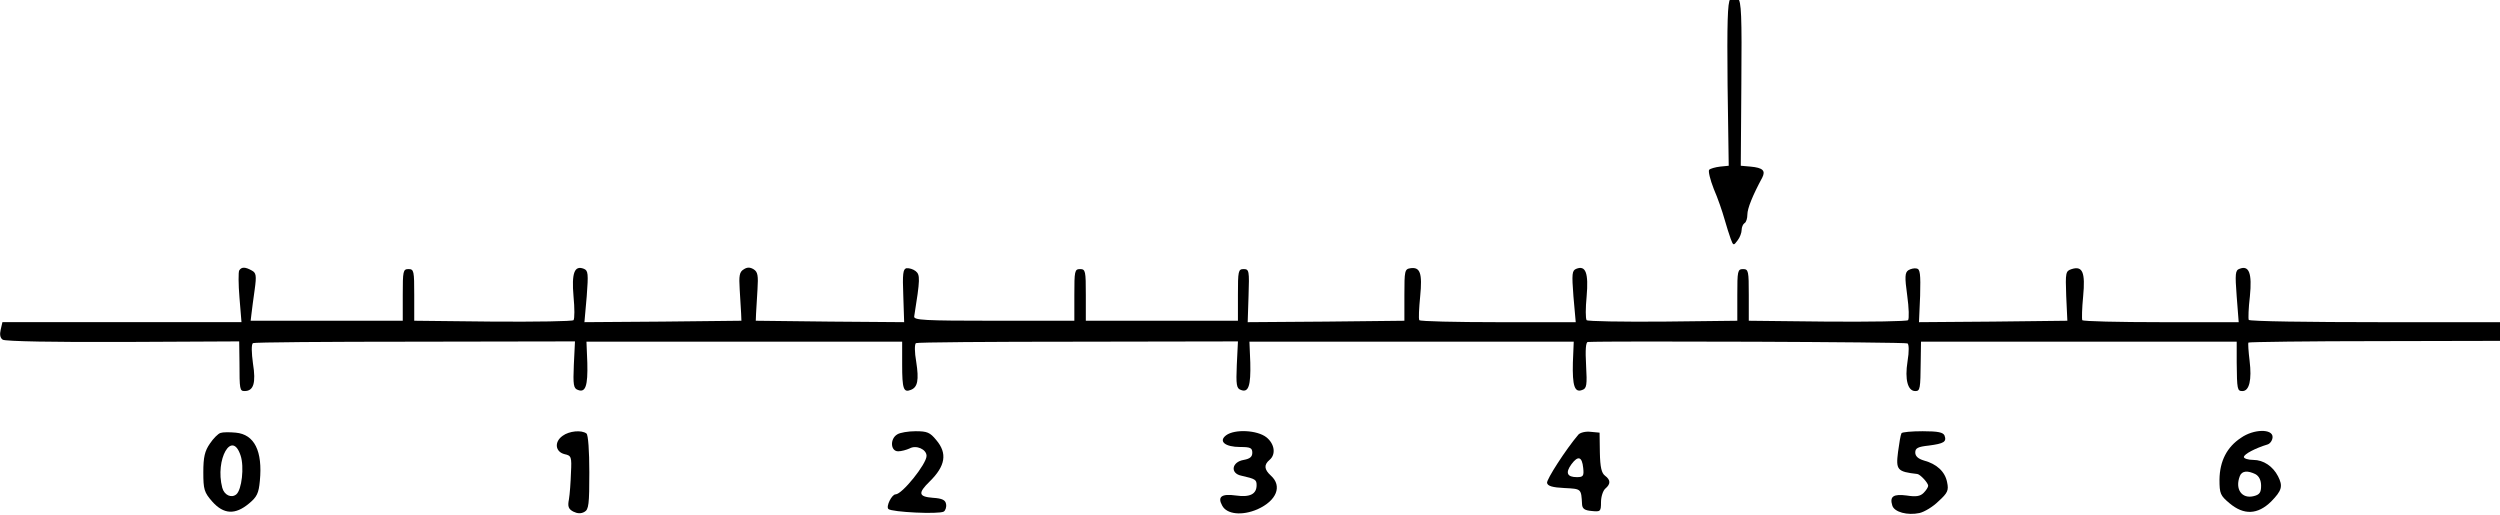 <?xml version="1.0" encoding="UTF-8" standalone="no"?>
<svg
   xmlns:dc="http://purl.org/dc/elements/1.1/"
   xmlns:cc="http://creativecommons.org/ns#"
   xmlns:rdf="http://www.w3.org/1999/02/22-rdf-syntax-ns#"
   xmlns:svg="http://www.w3.org/2000/svg"
   xmlns="http://www.w3.org/2000/svg"
   xmlns:sodipodi="http://sodipodi.sourceforge.net/DTD/sodipodi-0.dtd"
   xmlns:inkscape="http://www.inkscape.org/namespaces/inkscape"
   version="1.0"
   width="500.871"
   height="103.092"
   viewBox="0 0 400.697 82.474"
   preserveAspectRatio="xMidYMid meet"
   id="svg2"
   inkscape:version="0.48.4 r9939"
   sodipodi:docname="4d877c9d5f67c0f782d8545cb05f525d5b6bdcb2.svg">
  <defs
     id="defs28" />
  <sodipodi:namedview
     pagecolor="#ffffff"
     bordercolor="#666666"
     borderopacity="1"
     objecttolerance="10"
     gridtolerance="10"
     guidetolerance="10"
     inkscape:pageopacity="0"
     inkscape:pageshadow="2"
     inkscape:window-width="1600"
     inkscape:window-height="824"
     id="namedview26"
     showgrid="false"
     fit-margin-top="0"
     fit-margin-left="0"
     fit-margin-right="0"
     fit-margin-bottom="0"
     inkscape:zoom="0.42933333"
     inkscape:cx="552.24555"
     inkscape:cy="90.374961"
     inkscape:window-x="0"
     inkscape:window-y="24"
     inkscape:window-maximized="1"
     inkscape:current-layer="svg2" />
  <g
     transform="matrix(0.046,0,0,-0.046,-3.753,102.236)"
     id="g6"
     style="fill:#000000;stroke:none">
    <path
       d="m 6110,2225 c -9,-11 -11,-84 -9,-297 l 4,-283 -30,-3 c -17,-2 -34,-7 -38,-11 -4,-4 3,-34 16,-67 14,-32 30,-79 37,-104 7,-25 17,-56 22,-70 9,-24 10,-24 24,-5 8,10 14,27 14,36 0,10 5,21 10,24 6,3 10,17 10,30 0,21 18,66 52,129 12,24 2,34 -41,38 l -34,3 2,286 c 2,237 0,287 -12,297 -11,10 -17,9 -27,-3 z"
       id="path8"
       inkscape:connector-curvature="0" />
    <path
       d="m 915,1280 c -3,-5 -3,-48 1,-95 l 7,-85 -416,0 -417,0 -6,-26 c -4,-17 -2,-29 7,-35 8,-6 186,-9 419,-8 l 405,2 1,-74 c 0,-94 1,-99 18,-99 31,0 40,28 29,96 -5,37 -6,67 0,71 4,3 259,5 565,5 l 557,1 -4,-82 c -3,-69 -1,-82 14,-87 27,-11 35,15 33,94 l -3,74 550,0 550,0 0,-80 c 0,-85 5,-98 30,-88 24,9 29,34 19,98 -6,34 -6,61 -1,65 4,3 259,5 565,5 l 557,1 -4,-82 c -3,-69 -1,-82 14,-87 27,-11 35,15 33,95 l -3,73 565,0 565,0 -3,-73 c -2,-81 6,-106 33,-95 15,5 17,17 13,86 -3,54 -1,80 6,81 71,4 1107,0 1114,-5 5,-3 6,-27 0,-63 -10,-63 1,-103 27,-103 17,0 18,7 19,104 l 1,68 550,0 550,0 0,-73 c 1,-94 2,-99 20,-99 24,0 33,39 25,105 -4,33 -6,62 -4,64 2,2 210,5 461,5 l 458,1 3,33 3,32 -460,0 c -253,0 -462,3 -464,8 -2,4 -1,41 4,82 8,81 -3,109 -36,96 -15,-5 -16,-17 -10,-96 l 7,-90 -270,0 c -149,0 -273,3 -275,7 -2,5 -1,42 3,83 8,84 -2,107 -40,95 -21,-7 -22,-11 -19,-94 l 4,-86 -258,-3 -259,-2 4,92 c 2,76 0,93 -12,95 -8,2 -21,-1 -29,-6 -12,-8 -13,-23 -4,-88 6,-43 7,-81 3,-86 -3,-4 -130,-6 -281,-5 l -274,3 0,90 c 0,83 -1,90 -20,90 -19,0 -20,-7 -20,-90 l 0,-90 -259,-3 c -143,-1 -263,1 -266,5 -4,5 -4,42 0,83 7,81 -3,109 -36,96 -15,-6 -16,-17 -10,-96 l 8,-90 -271,0 c -148,0 -272,3 -274,7 -3,5 -1,42 3,83 8,81 0,103 -34,98 -20,-3 -21,-9 -21,-93 l 0,-90 -273,-3 -273,-2 3,92 c 3,87 2,93 -17,93 -19,0 -20,-7 -20,-90 l 0,-90 -265,0 -265,0 0,90 c 0,83 -1,90 -20,90 -19,0 -20,-7 -20,-90 l 0,-90 -280,0 c -243,0 -280,2 -278,15 21,131 21,145 5,158 -9,7 -23,11 -32,10 -12,-3 -14,-19 -11,-96 l 3,-92 -258,2 -259,3 1,25 c 1,14 3,52 5,84 3,48 1,61 -13,70 -13,8 -23,8 -35,0 -15,-9 -17,-22 -14,-70 2,-32 4,-70 5,-84 l 1,-25 -273,-3 -274,-2 8,90 c 6,79 5,90 -10,96 -33,13 -43,-15 -36,-96 4,-41 4,-78 0,-83 -3,-4 -130,-6 -281,-5 l -274,3 0,90 c 0,83 -1,90 -20,90 -19,0 -20,-7 -20,-90 l 0,-90 -265,0 -265,0 3,25 c 2,14 6,51 11,83 7,50 5,59 -10,67 -23,13 -36,13 -44,0 z"
       id="path10"
       inkscape:connector-curvature="0" />
    <path
       d="m 850,714 c -8,-2 -25,-19 -37,-37 -18,-26 -23,-47 -23,-100 0,-60 3,-70 31,-102 40,-45 80,-47 128,-7 28,23 34,36 38,79 10,104 -19,162 -84,168 -21,2 -45,2 -53,-1 z m 70,-79 c 13,-39 4,-119 -15,-135 -17,-14 -42,-3 -49,23 -26,99 34,204 64,112 z"
       id="path12"
       inkscape:connector-curvature="0" />
    <path
       d="m 2042,704 c -30,-21 -26,-56 7,-64 23,-5 25,-9 22,-65 -1,-33 -4,-74 -7,-92 -5,-25 -2,-34 15,-43 14,-7 27,-8 39,-1 15,8 17,27 17,138 0,74 -4,131 -10,135 -17,13 -60,9 -83,-8 z"
       id="path14"
       inkscape:connector-curvature="0" />
    <path
       d="m 3208,709 c -26,-15 -24,-59 3,-59 11,0 29,5 40,10 23,13 59,-3 59,-26 0,-28 -85,-134 -108,-134 -13,0 -34,-42 -25,-51 11,-11 176,-19 193,-9 6,4 10,16 8,26 -2,14 -13,20 -46,22 -50,4 -53,16 -11,57 55,54 62,98 23,144 -22,27 -32,31 -72,31 -26,0 -55,-5 -64,-11 z"
       id="path16"
       inkscape:connector-curvature="0" />
    <path
       d="m 4354,706 c -28,-21 -4,-41 49,-41 35,0 42,-3 42,-20 0,-14 -8,-21 -30,-25 -42,-7 -48,-47 -8,-55 49,-11 53,-14 53,-33 0,-31 -23,-43 -72,-36 -50,7 -65,-4 -48,-35 16,-31 70,-36 123,-13 67,30 87,81 47,117 -24,22 -25,38 -5,55 23,19 18,56 -11,79 -32,25 -110,29 -140,7 z"
       id="path18"
       inkscape:connector-curvature="0" />
    <path
       d="m 5581,708 c -44,-52 -111,-156 -109,-168 2,-11 19,-16 61,-18 59,-3 58,-2 61,-57 1,-15 9,-21 34,-23 30,-3 32,-2 32,31 0,19 7,40 15,47 19,16 19,30 -1,45 -12,9 -17,29 -18,81 l -1,69 -32,3 c -17,2 -36,-3 -42,-10 z m 17,-116 c 3,-28 0,-32 -22,-32 -34,0 -41,15 -19,45 23,31 37,27 41,-13 z"
       id="path20"
       inkscape:connector-curvature="0" />
    <path
       d="m 6707,713 c -3,-5 -8,-34 -12,-65 -8,-63 -3,-69 67,-77 10,-1 38,-31 38,-41 0,-5 -7,-16 -16,-25 -12,-12 -27,-14 -59,-9 -46,6 -60,-3 -50,-35 7,-23 53,-35 95,-26 17,4 47,22 66,41 32,29 36,38 30,66 -7,37 -36,64 -81,76 -20,6 -30,15 -30,28 0,15 9,20 47,24 53,7 63,13 55,35 -5,11 -22,15 -76,15 -38,0 -72,-3 -74,-7 z"
       id="path22"
       inkscape:connector-curvature="0" />
    <path
       d="m 7890,697 c -49,-32 -74,-81 -75,-145 0,-50 3,-56 35,-83 50,-42 98,-40 145,6 37,38 42,53 24,88 -18,35 -51,57 -86,57 -18,0 -33,5 -33,10 0,10 40,31 83,44 9,3 17,15 17,26 0,29 -66,28 -110,-3 z m 51,-127 c 12,-7 19,-21 19,-40 0,-23 -5,-31 -25,-36 -42,-11 -67,24 -49,70 7,18 27,20 55,6 z"
       id="path24"
       inkscape:connector-curvature="0" />
  </g>
</svg>

